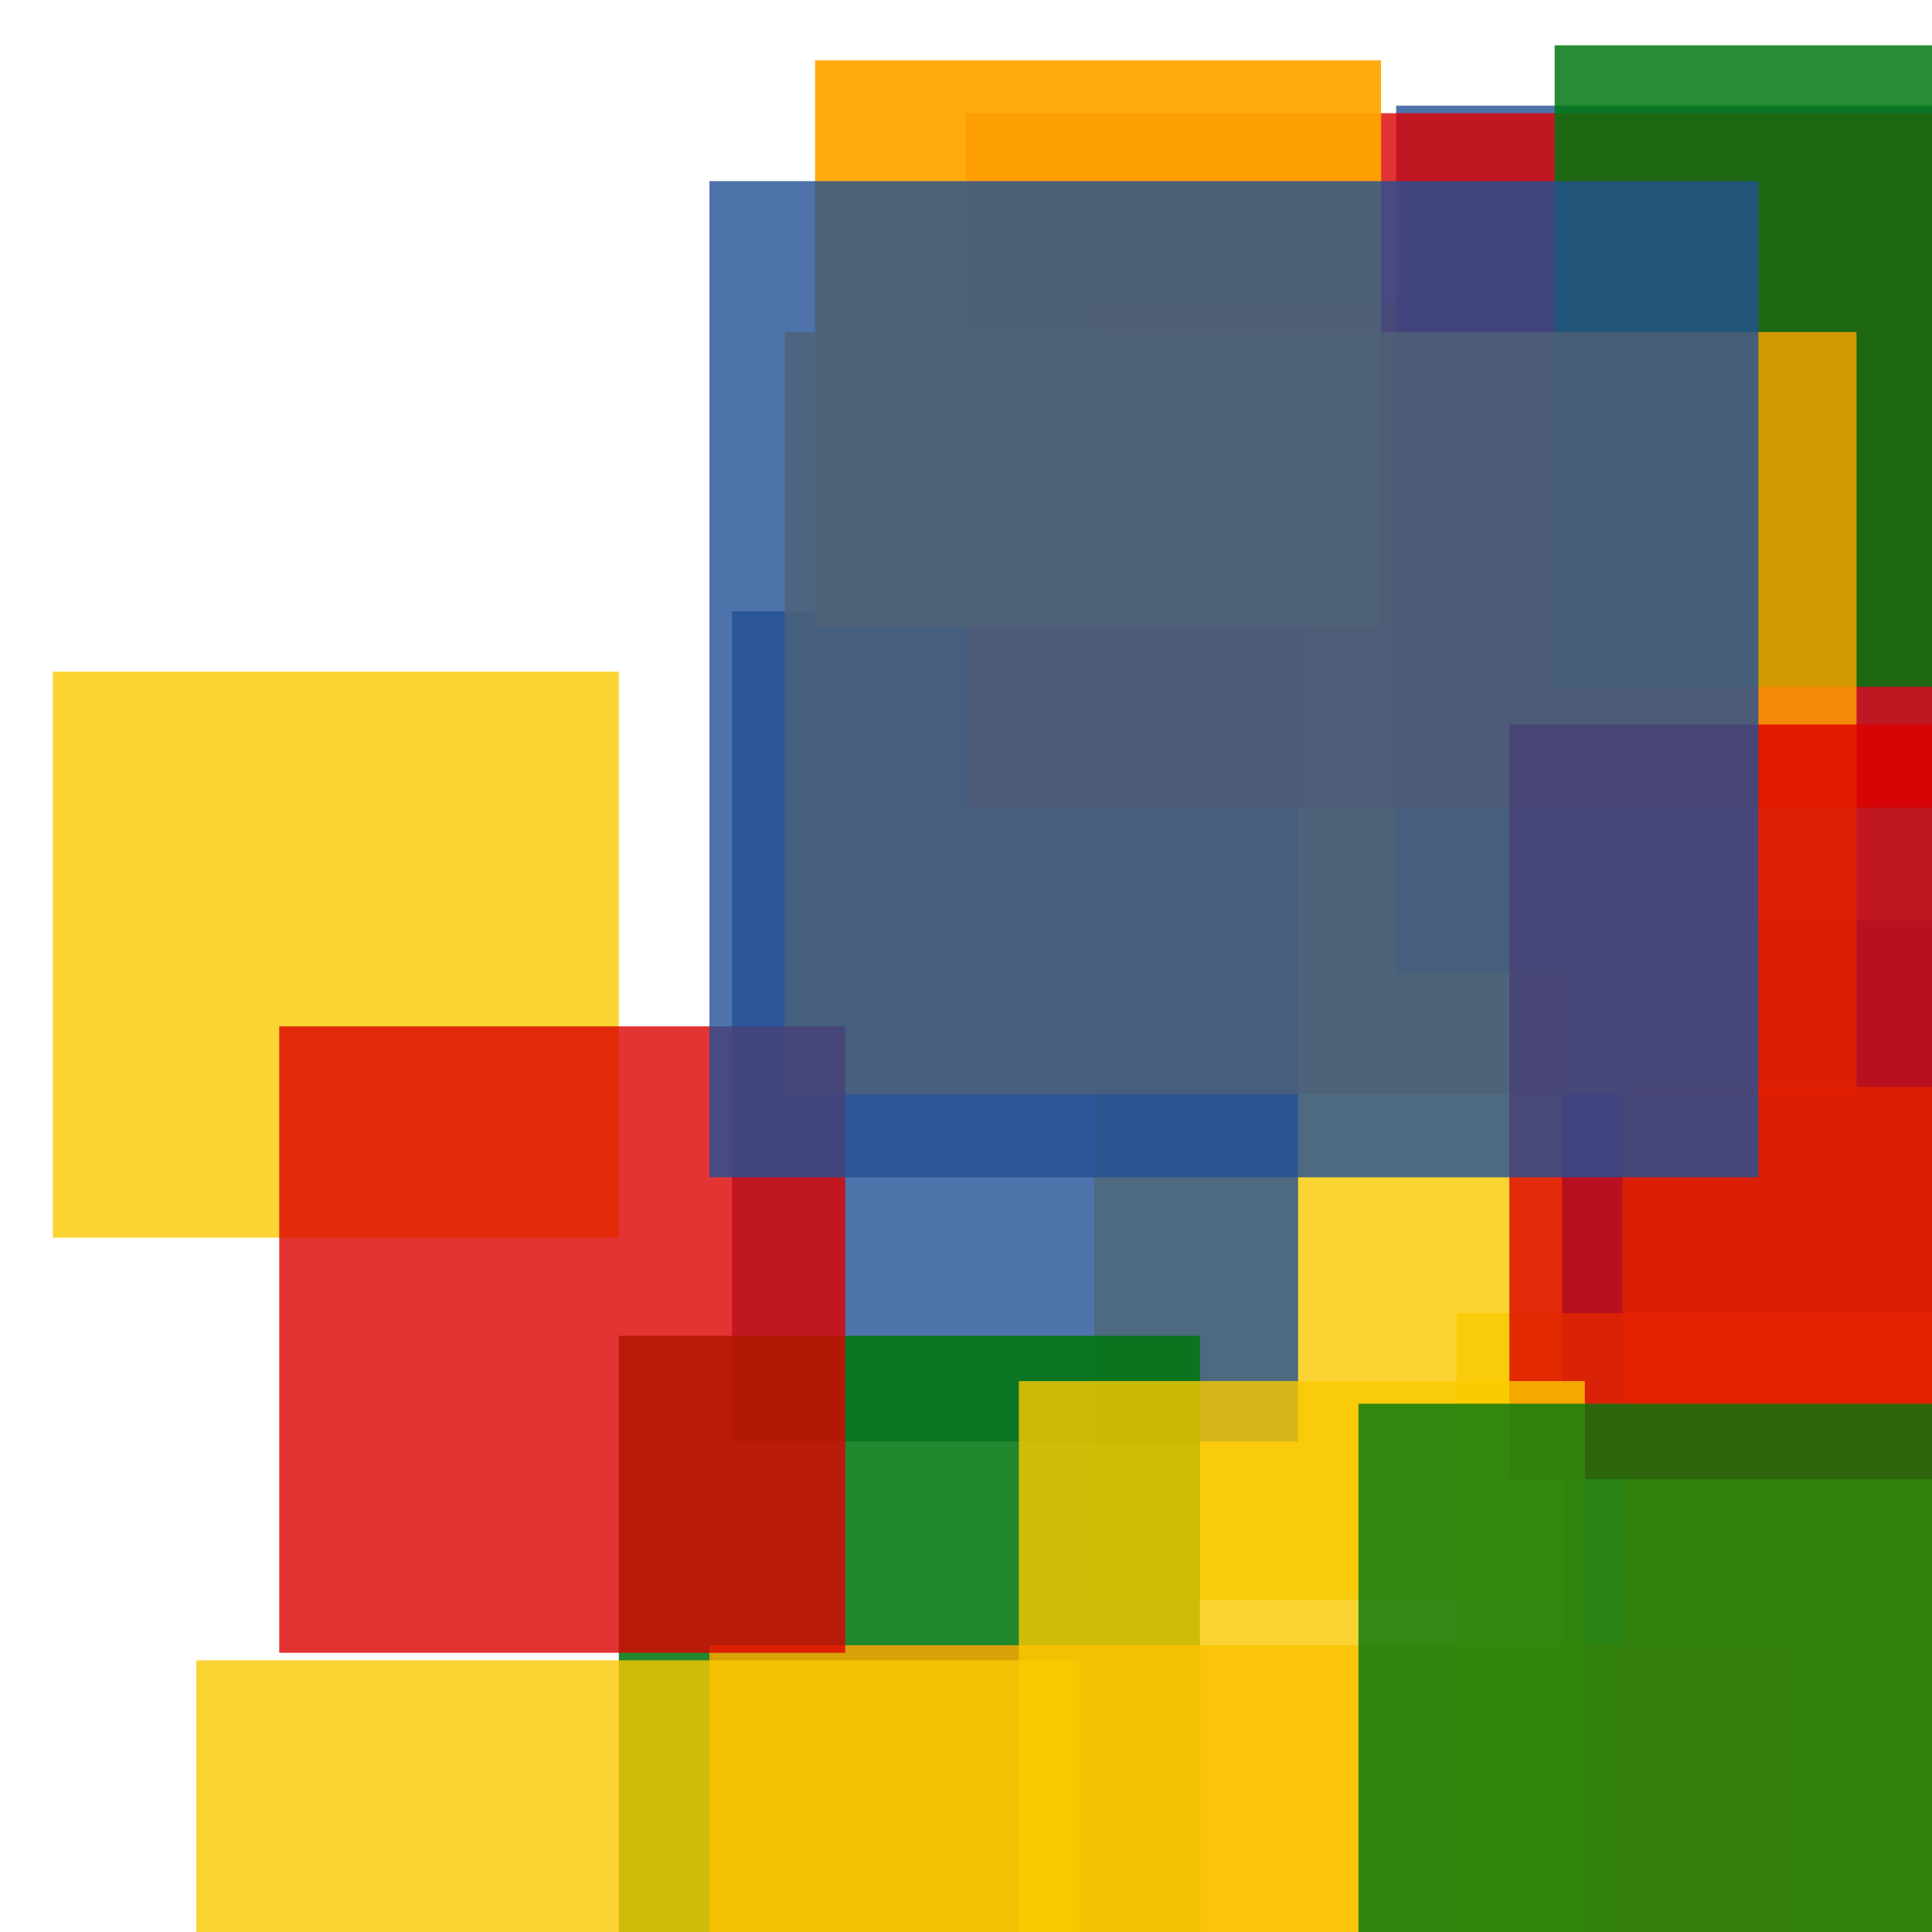 <svg width='256' height='256'><rect x='0' y='0' width='256' height='256' fill='white'/><rect x='145' y='40' width='83' height='172' opacity='0.80' fill='#fac901'/><rect x='207' y='122' width='75' height='147' opacity='0.99' fill='#225095'/><rect x='97' y='81' width='75' height='110' opacity='0.80' fill='#225095'/><rect x='7' y='89' width='75' height='75' opacity='0.80' fill='#fac901'/><rect x='185' y='14' width='75' height='115' opacity='0.80' fill='#225095'/><rect x='193' y='174' width='93' height='112' opacity='0.80' fill='#fac901'/><rect x='128' y='15' width='142' height='92' opacity='0.80' fill='#dd0100'/><rect x='206' y='6' width='97' height='85' opacity='0.84' fill='#00770F'/><rect x='82' y='177' width='77' height='187' opacity='0.87' fill='#00770F'/><rect x='215' y='144' width='75' height='176' opacity='0.80' fill='#ffa500'/><rect x='104' y='44' width='142' height='101' opacity='0.80' fill='#ffa500'/><rect x='108' y='8' width='75' height='75' opacity='0.94' fill='#ffa500'/><rect x='94' y='218' width='144' height='120' opacity='0.83' fill='#ffa500'/><rect x='200' y='96' width='75' height='100' opacity='0.80' fill='#dd0100'/><rect x='26' y='220' width='117' height='103' opacity='0.80' fill='#fac901'/><rect x='135' y='183' width='75' height='180' opacity='0.80' fill='#fac901'/><rect x='37' y='136' width='75' height='83' opacity='0.80' fill='#dd0100'/><rect x='180' y='186' width='155' height='75' opacity='0.80' fill='#00770F'/><rect x='94' y='24' width='139' height='132' opacity='0.80' fill='#225095'/></svg>